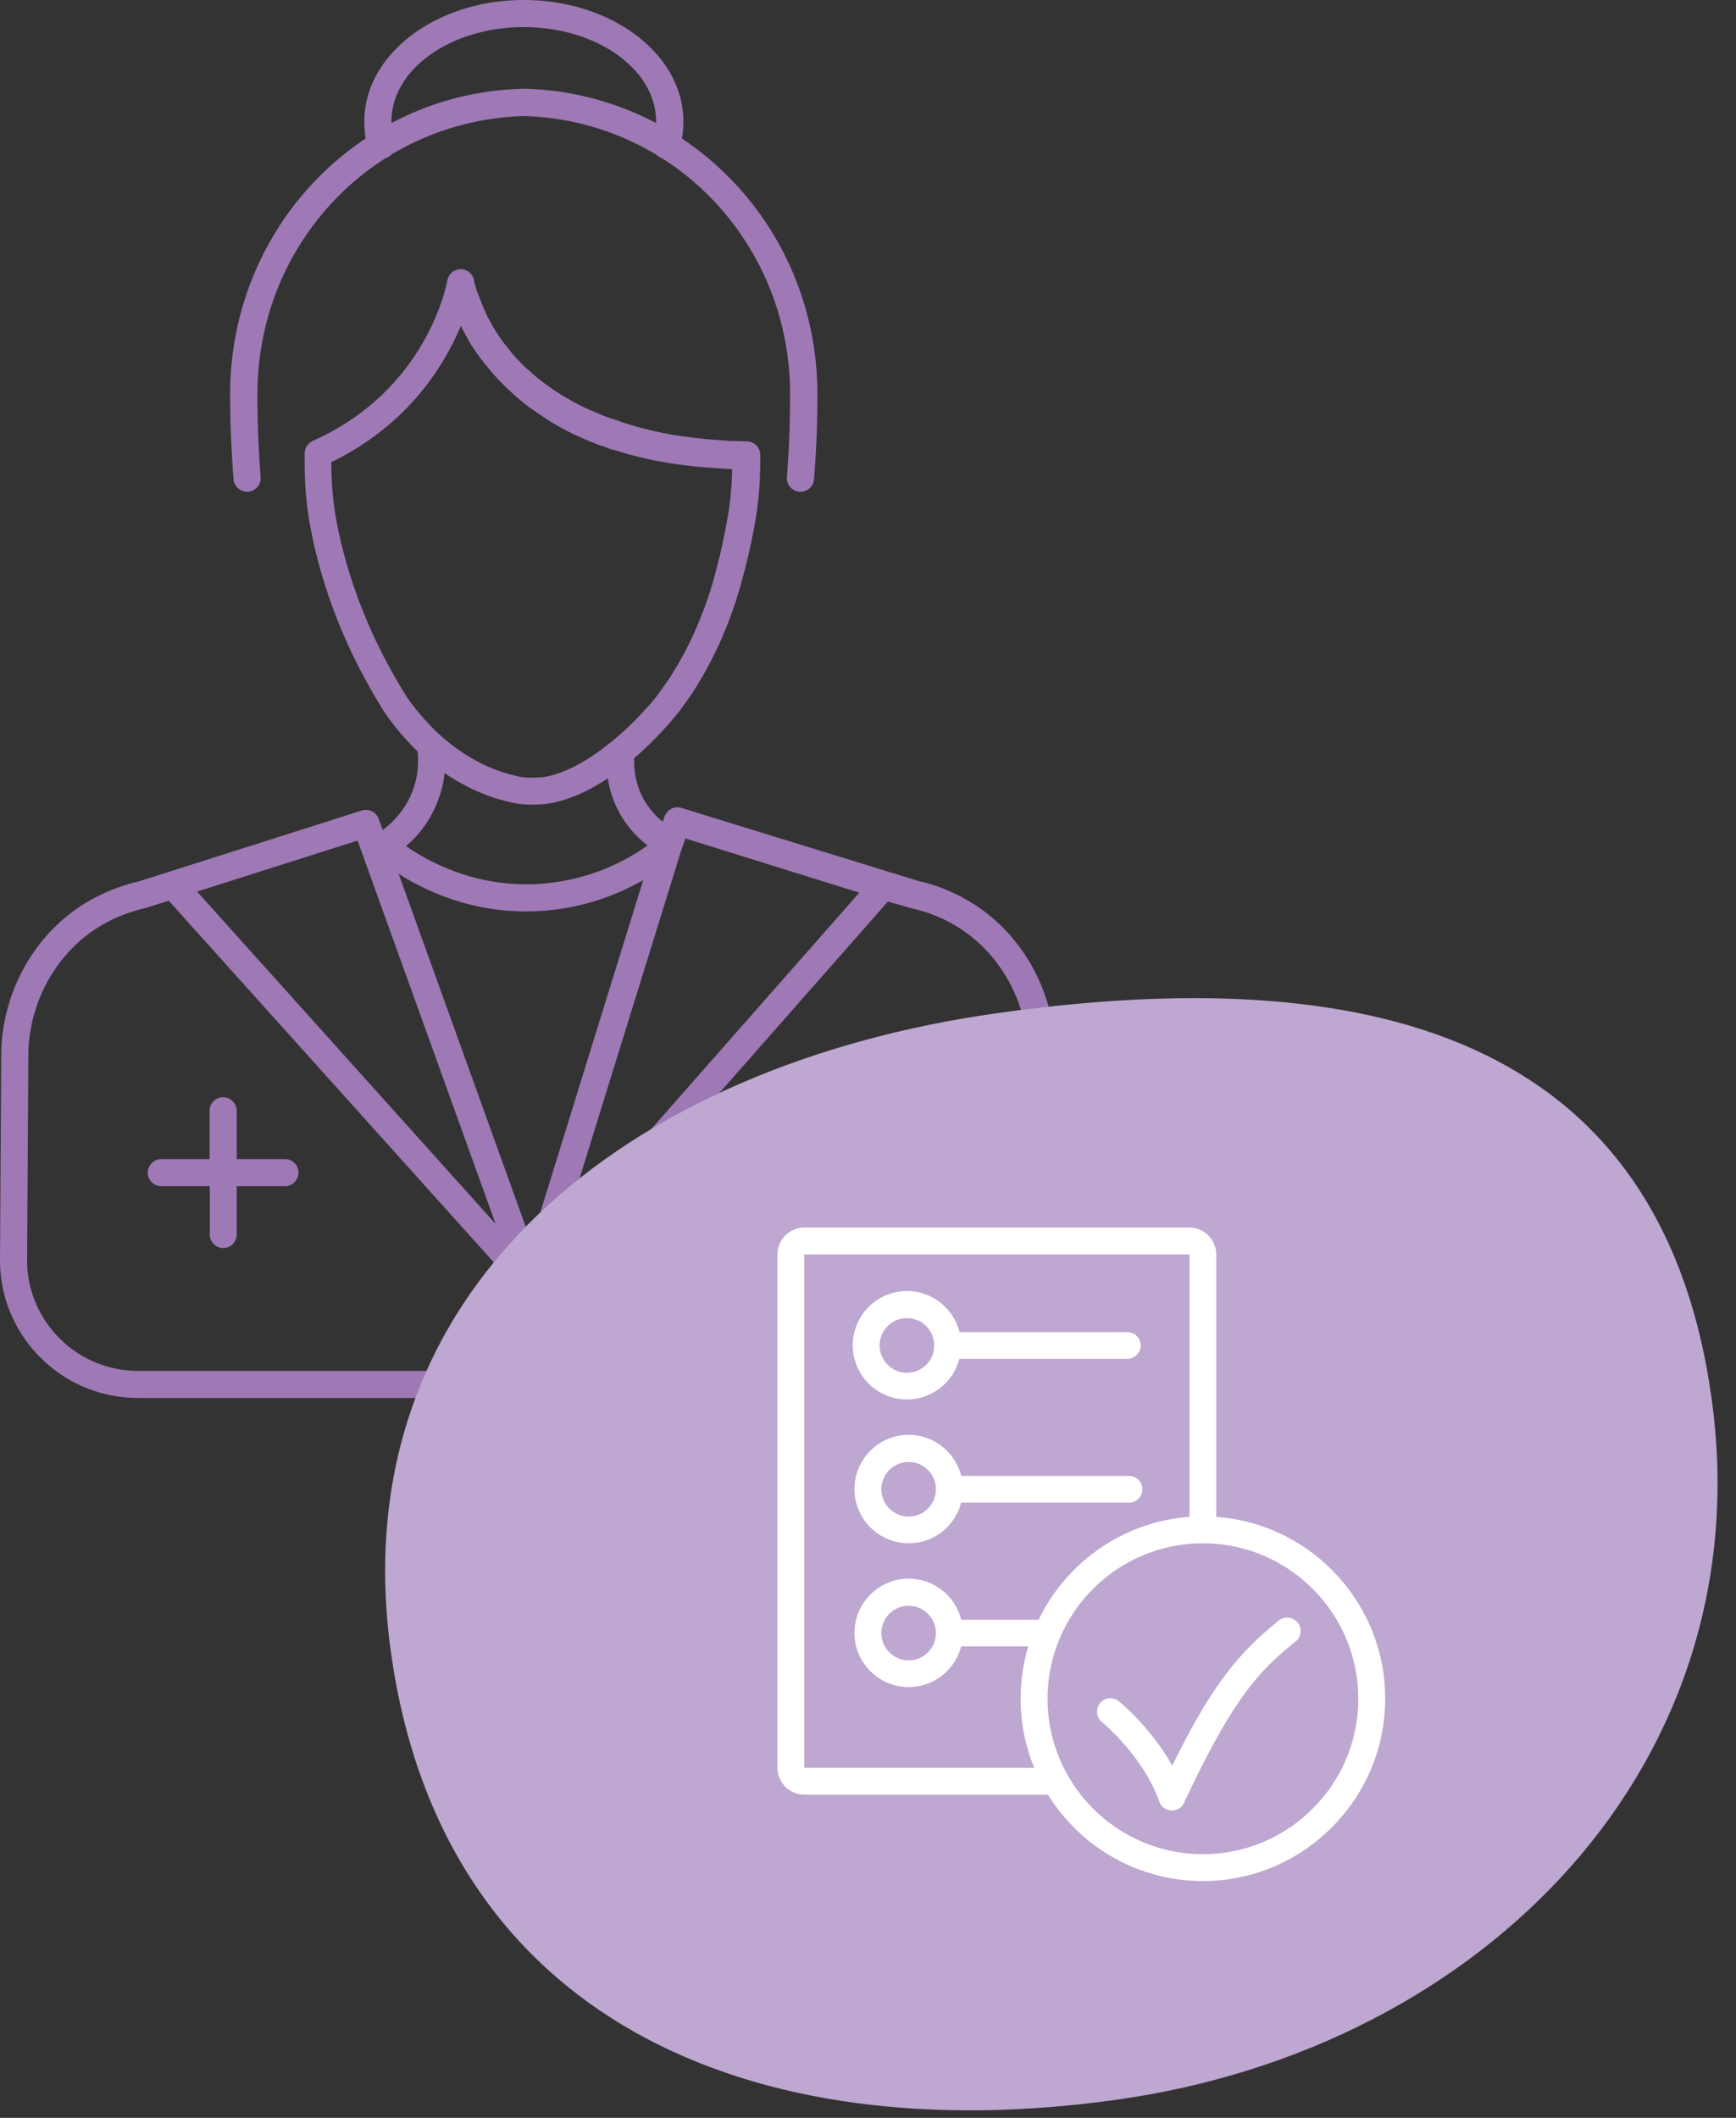 <svg fill="none" height="100" width="82" xmlns="http://www.w3.org/2000/svg"><rect width="100%" height="100%" fill="#333333" stroke="none"/><path d="M43.36 66.01H6.53c-1.75 0-3.4-.68-4.64-1.93A6.469 6.469 0 010 59.45l.06-9.89c.12-2.98 1.75-5.68 4.23-7.07.71-.39 1.47-.69 2.26-.87l1.42-.45 9.12-2.9c.34-.1.68.07.8.4l.19.52c.49-.37 1.11-.99 1.44-1.93a4 4 0 00.2-1.79c-.56-.53-1.07-1.14-1.54-1.81-1.68-2.66-2.84-5.48-3.45-8.41 0-.01-.02-.11-.02-.12-.21-1-.32-2.12-.32-3.29v-.43c0-.25.15-.48.38-.59 5.23-2.33 6.26-7.07 6.35-7.54 0-.01 0-.02.01-.04.06-.35.4-.58.74-.52.29.05.5.29.53.57.01.03.01.06.02.08l.02.1c0 .01 0 .01.01.02.03.08.05.17.08.26l.31.79c.01.02.05.12.06.13.01.02.05.11.06.14l.05.11.04.07c.09.17.14.25.18.34l.1.17c.16.26.32.49.49.72.01.01.02.03.03.04l.24.3c.1.13.2.24.3.35.09.1.17.18.25.26.09.09.18.18.28.27.02.01.04.03.05.04.06.05.13.11.2.18.06.05.09.08.13.11.11.09.17.14.23.18.01 0 .08.07.09.07l.15.12c.17.12.3.21.43.3l.11.07c.01.01.1.07.11.07.05.04.11.07.16.1l.09.06s.12.06.15.08c.27.16.54.31.83.44l.15.07c.02.01.05.02.07.03.04.02.08.04.13.05l.11.05c.11.05.19.08.28.12.01 0 .09.04.1.04.06.03.12.05.19.07.12.05.2.08.29.1.01 0 .08.03.09.03.04.01.09.03.13.05.07 0 .07.02.13.05l.66.2c.01 0 .15.04.16.05l.1.02.34.09c.24.06.48.11.73.16l.45.09c.25.04.53.08.82.11.12.02.21.03.3.04l.15.02c.13.01.26.03.39.04l.48.04c.01-.01.09 0 .16.01l.29.02c.08.01.16.01.23.01l.7.02c.35.01.63.29.63.64v.32c0 1.09-.1 2.18-.31 3.22 0 .02-.01.09-.03.17v.01l-.11.52c-.08.39-.18.8-.29 1.23l-.18.66c-.22.79-.47 1.51-.77 2.22-.06.14-.1.26-.16.38-.03.07-.07.17-.12.26l-.06.13c-.19.41-.4.81-.63 1.22-.1.18-.21.35-.32.54-.12.2-.25.4-.39.6-.11.16-.23.32-.35.49l-.06.08c-.01.02-.03.04-.05.06-.09.12-.25.31-.47.57l-.1.11c-.24.26-.44.48-.68.72-.17.17-.37.36-.57.54-.09.09-.19.17-.3.26-.03.69.12 1.35.44 1.94.26.46.58.81.9 1.07l.1-.26c.12-.32.47-.5.79-.39l11.2 3.45c.76.17 1.52.46 2.22.86 2.49 1.39 4.11 4.09 4.23 7.04l.06 9.92c.01 1.75-.66 3.39-1.89 4.63a6.42 6.42 0 01-4.65 1.96zM7.97 42.53l-1.08.34c-.72.17-1.37.41-1.97.75-2.1 1.17-3.47 3.46-3.58 5.97l-.06 9.87c-.01 1.4.53 2.72 1.52 3.72s2.32 1.55 3.73 1.55h36.83c1.41 0 2.73-.55 3.73-1.55a5.2 5.2 0 001.52-3.72l-.06-9.89c-.1-2.49-1.47-4.78-3.57-5.95-.6-.34-1.25-.58-1.92-.73l-1.12-.32-16.31 18.52a.63.63 0 01-.41.21c-.03 0-.05.02-.08 0-.18 0-.35-.07-.48-.21zm10.86-1.27l6.26 17.38 5.29-17.08c-1.27.72-3.03 1.41-5.21 1.47-2.81.08-4.99-.91-6.34-1.77zm13.38-1.21l-5.56 17.93 13.94-15.83-8.21-2.56-.15.41c-.01.02-.02.03-.02.05zM9.31 42.1l14.1 15.69-6.52-18.1zm9.87-2.15c1.15.8 3.24 1.88 5.96 1.8a9.935 9.935 0 005.45-1.83c-.46-.35-.95-.85-1.33-1.54a4.99 4.99 0 01-.55-1.63c-.59.39-1.17.7-1.75.91-.55.21-1.08.29-1.11.29-.48.06-.99.06-1.45-.01-.36-.07-.7-.16-1.06-.27A9.32 9.32 0 0121 36.5c-.04.4-.13.8-.27 1.18a5.173 5.173 0 01-1.55 2.27zm1.62-5.23c.13.12.26.23.39.33.81.65 1.64 1.11 2.55 1.41.3.1.6.17.89.23.29.04.71.04 1.05 0 0 0 .42-.06.82-.22.77-.29 1.58-.79 2.41-1.47.02-.02.04-.03.06-.05l.4-.34a14.611 14.611 0 001.1-1.1l.16-.17c.22-.25.36-.43.42-.51.01-.01.03-.03.04-.05l.04-.06c.11-.15.23-.31.33-.46.13-.19.25-.36.35-.54.11-.17.21-.34.3-.5.21-.38.41-.75.58-1.12l.16-.36c.06-.12.1-.22.14-.33.29-.69.53-1.37.73-2.09l.17-.65c.11-.41.2-.8.27-1.17l.11-.53c0-.01.01-.03.01-.04 0-.02.01-.1.02-.12.17-.86.27-1.76.28-2.66h-.08c-.1 0-.2-.01-.29-.02l-.88-.06c-.2-.02-.35-.03-.49-.04l-.14-.02c-.11-.01-.22-.03-.34-.04-.27-.03-.57-.08-.85-.12l-.48-.09c-.26-.05-.53-.1-.78-.17-.13-.03-.27-.06-.4-.1-.06-.01-.12-.03-.16-.04l-.75-.22c-.02 0-.03-.01-.05-.01-.08-.02-.16-.06-.24-.09l-.14-.05c-.06-.01-.19-.06-.32-.11-.05-.02-.14-.05-.22-.09-.17-.07-.28-.11-.39-.16l-.25-.11c-.02-.01-.03-.01-.05-.02s-.03-.01-.05-.02l-.18-.09c-.3-.14-.6-.31-.89-.48-.01 0-.04-.02-.06-.04-.06-.03-.14-.07-.21-.13-.1-.06-.19-.11-.27-.18l-.13-.08c-.17-.11-.3-.21-.43-.3-.01 0-.08-.06-.09-.06-.07-.05-.13-.11-.2-.16-.14-.11-.22-.18-.3-.25-.01 0-.07-.06-.13-.11l-.23-.21c-.18-.17-.29-.27-.39-.37s-.19-.2-.28-.3c-.11-.12-.23-.25-.34-.39-.1-.12-.21-.25-.31-.38-.01-.01-.02-.03-.03-.04-.19-.25-.36-.5-.51-.73-.08-.14-.13-.21-.16-.28l-.17-.31-.07-.13c-.04-.07-.06-.13-.08-.17-.78 1.87-2.5 4.69-6.12 6.44v.01c0 1.1.1 2.1.3 3.05 0 .01.02.1.02.11.58 2.76 1.68 5.44 3.26 7.94.44.63.94 1.2 1.47 1.7.05.04.08.06.1.09zm1.62-21.26c0-.03 0-.08-.02-.14.01.05.02.1.02.14zM10.55 58.93c-.36 0-.64-.29-.64-.64v-2.28H7.62c-.36 0-.64-.29-.64-.64s.29-.64.64-.64H9.9v-2.28c0-.36.29-.64.64-.64s.64.29.64.64v2.28h2.28c.36 0 .64.29.64.64s-.29.64-.64.64h-2.28v2.28a.63.63 0 01-.63.64zm27.26-35.71h-.05a.646.646 0 01-.59-.69c.1-1.3.15-2.62.15-3.92 0-4.7-2.4-8.82-6.05-11.14a.633.633 0 01-.26-.16 12.755 12.755 0 00-6.03-1.82c-.18-.01-.35-.01-.47 0-2.2.1-4.25.75-6.03 1.81-.07.08-.16.13-.27.17-3.65 2.32-6.05 6.44-6.05 11.14 0 1.3.05 2.62.15 3.92.03.35-.24.66-.59.69a.653.653 0 01-.69-.59c-.1-1.34-.16-2.69-.16-4.02 0-5.05 2.53-9.49 6.4-12.07a5.52 5.52 0 01-.06-.81c0-3.16 3.38-5.73 7.53-5.73 4.16 0 7.54 2.57 7.54 5.73 0 .27-.02.54-.07.81 3.87 2.58 6.4 7.02 6.4 12.07 0 1.33-.05 2.69-.16 4.02-.03.34-.31.59-.64.59zM24.76 4.19c.11 0 .19 0 .27.01 2.15.09 4.17.67 5.96 1.61v-.08c0-2.45-2.8-4.45-6.25-4.45-3.44 0-6.25 1.99-6.25 4.45v.08c1.79-.95 3.81-1.52 5.96-1.61.08 0 .17-.01.24-.01h.05z" fill="#9e79b6"/><path d="M52.77 99.14c-17.35 2.44-31.88-3.85-34.3-21.09s11.27-27.77 28.62-30.21 31.33.89 33.75 18.14c2.42 17.24-10.72 30.72-28.07 33.16z" fill="#bea7d0"/><g fill="#fff"><path d="M42.84 62.24c-.71 0-1.29.58-1.29 1.29s.58 1.29 1.29 1.29 1.29-.58 1.29-1.29c-.01-.72-.58-1.29-1.29-1.29zm0 3.84c-1.41 0-2.56-1.15-2.56-2.56s1.15-2.56 2.56-2.56 2.56 1.15 2.56 2.56a2.571 2.571 0 01-2.56 2.56z"/><path d="M53.25 64.16h-8.49c-.35 0-.63-.28-.63-.63s.28-.63.63-.63h8.49c.35 0 .63.28.63.63 0 .34-.28.63-.63.63zm-10.33 4.87c-.71 0-1.29.58-1.29 1.29s.58 1.29 1.29 1.29 1.29-.58 1.29-1.29-.58-1.29-1.29-1.29zm0 3.84c-1.41 0-2.56-1.15-2.56-2.56s1.15-2.56 2.56-2.56 2.56 1.15 2.56 2.56c0 1.42-1.15 2.56-2.56 2.56z"/><path d="M53.33 70.95h-8.49c-.35 0-.63-.28-.63-.63s.28-.63.63-.63h8.49c.35 0 .63.28.63.63s-.27.63-.63.63zm-10.41 4.87c-.71 0-1.29.58-1.29 1.29s.58 1.29 1.29 1.29 1.29-.58 1.29-1.29-.58-1.29-1.29-1.29zm0 3.84c-1.41 0-2.56-1.15-2.56-2.56s1.15-2.56 2.56-2.56 2.56 1.15 2.56 2.56c0 1.42-1.15 2.56-2.56 2.56z"/><path d="M49.46 77.74h-4.62a.63.63 0 110-1.26h4.62c.35 0 .63.28.63.63.01.35-.28.63-.63.63z"/><path d="M49.86 84.74H38c-.71 0-1.28-.58-1.28-1.28V59.24c0-.71.58-1.28 1.28-1.28h18.17c.71 0 1.28.58 1.28 1.28v12.99c0 .35-.28.63-.63.63s-.63-.28-.63-.63V59.24c0-.01-.01-.01-.01-.01H38c-.01 0-.01.01-.01.01v24.22c0 .01.01.01.01.01h11.86a.636.636 0 010 1.27z"/><path d="M56.82 72.87c-4.05 0-7.34 3.29-7.34 7.34s3.29 7.34 7.34 7.34 7.34-3.29 7.34-7.34-3.3-7.34-7.34-7.34zm0 15.95c-4.75 0-8.61-3.86-8.61-8.61s3.86-8.61 8.61-8.61 8.61 3.86 8.61 8.61c0 4.74-3.87 8.61-8.61 8.61z"/><path d="M55.36 85.49h-.03a.638.638 0 01-.57-.42c-.75-2.14-2.69-3.74-2.71-3.76-.27-.22-.31-.62-.09-.89s.62-.31.89-.09c.07.06 1.52 1.25 2.52 3.04 1.78-3.6 3.01-5.24 5.06-6.87a.634.634 0 01.79.99c-1.9 1.51-3.06 2.9-5.29 7.63-.1.23-.32.37-.57.37z"/></g></svg>